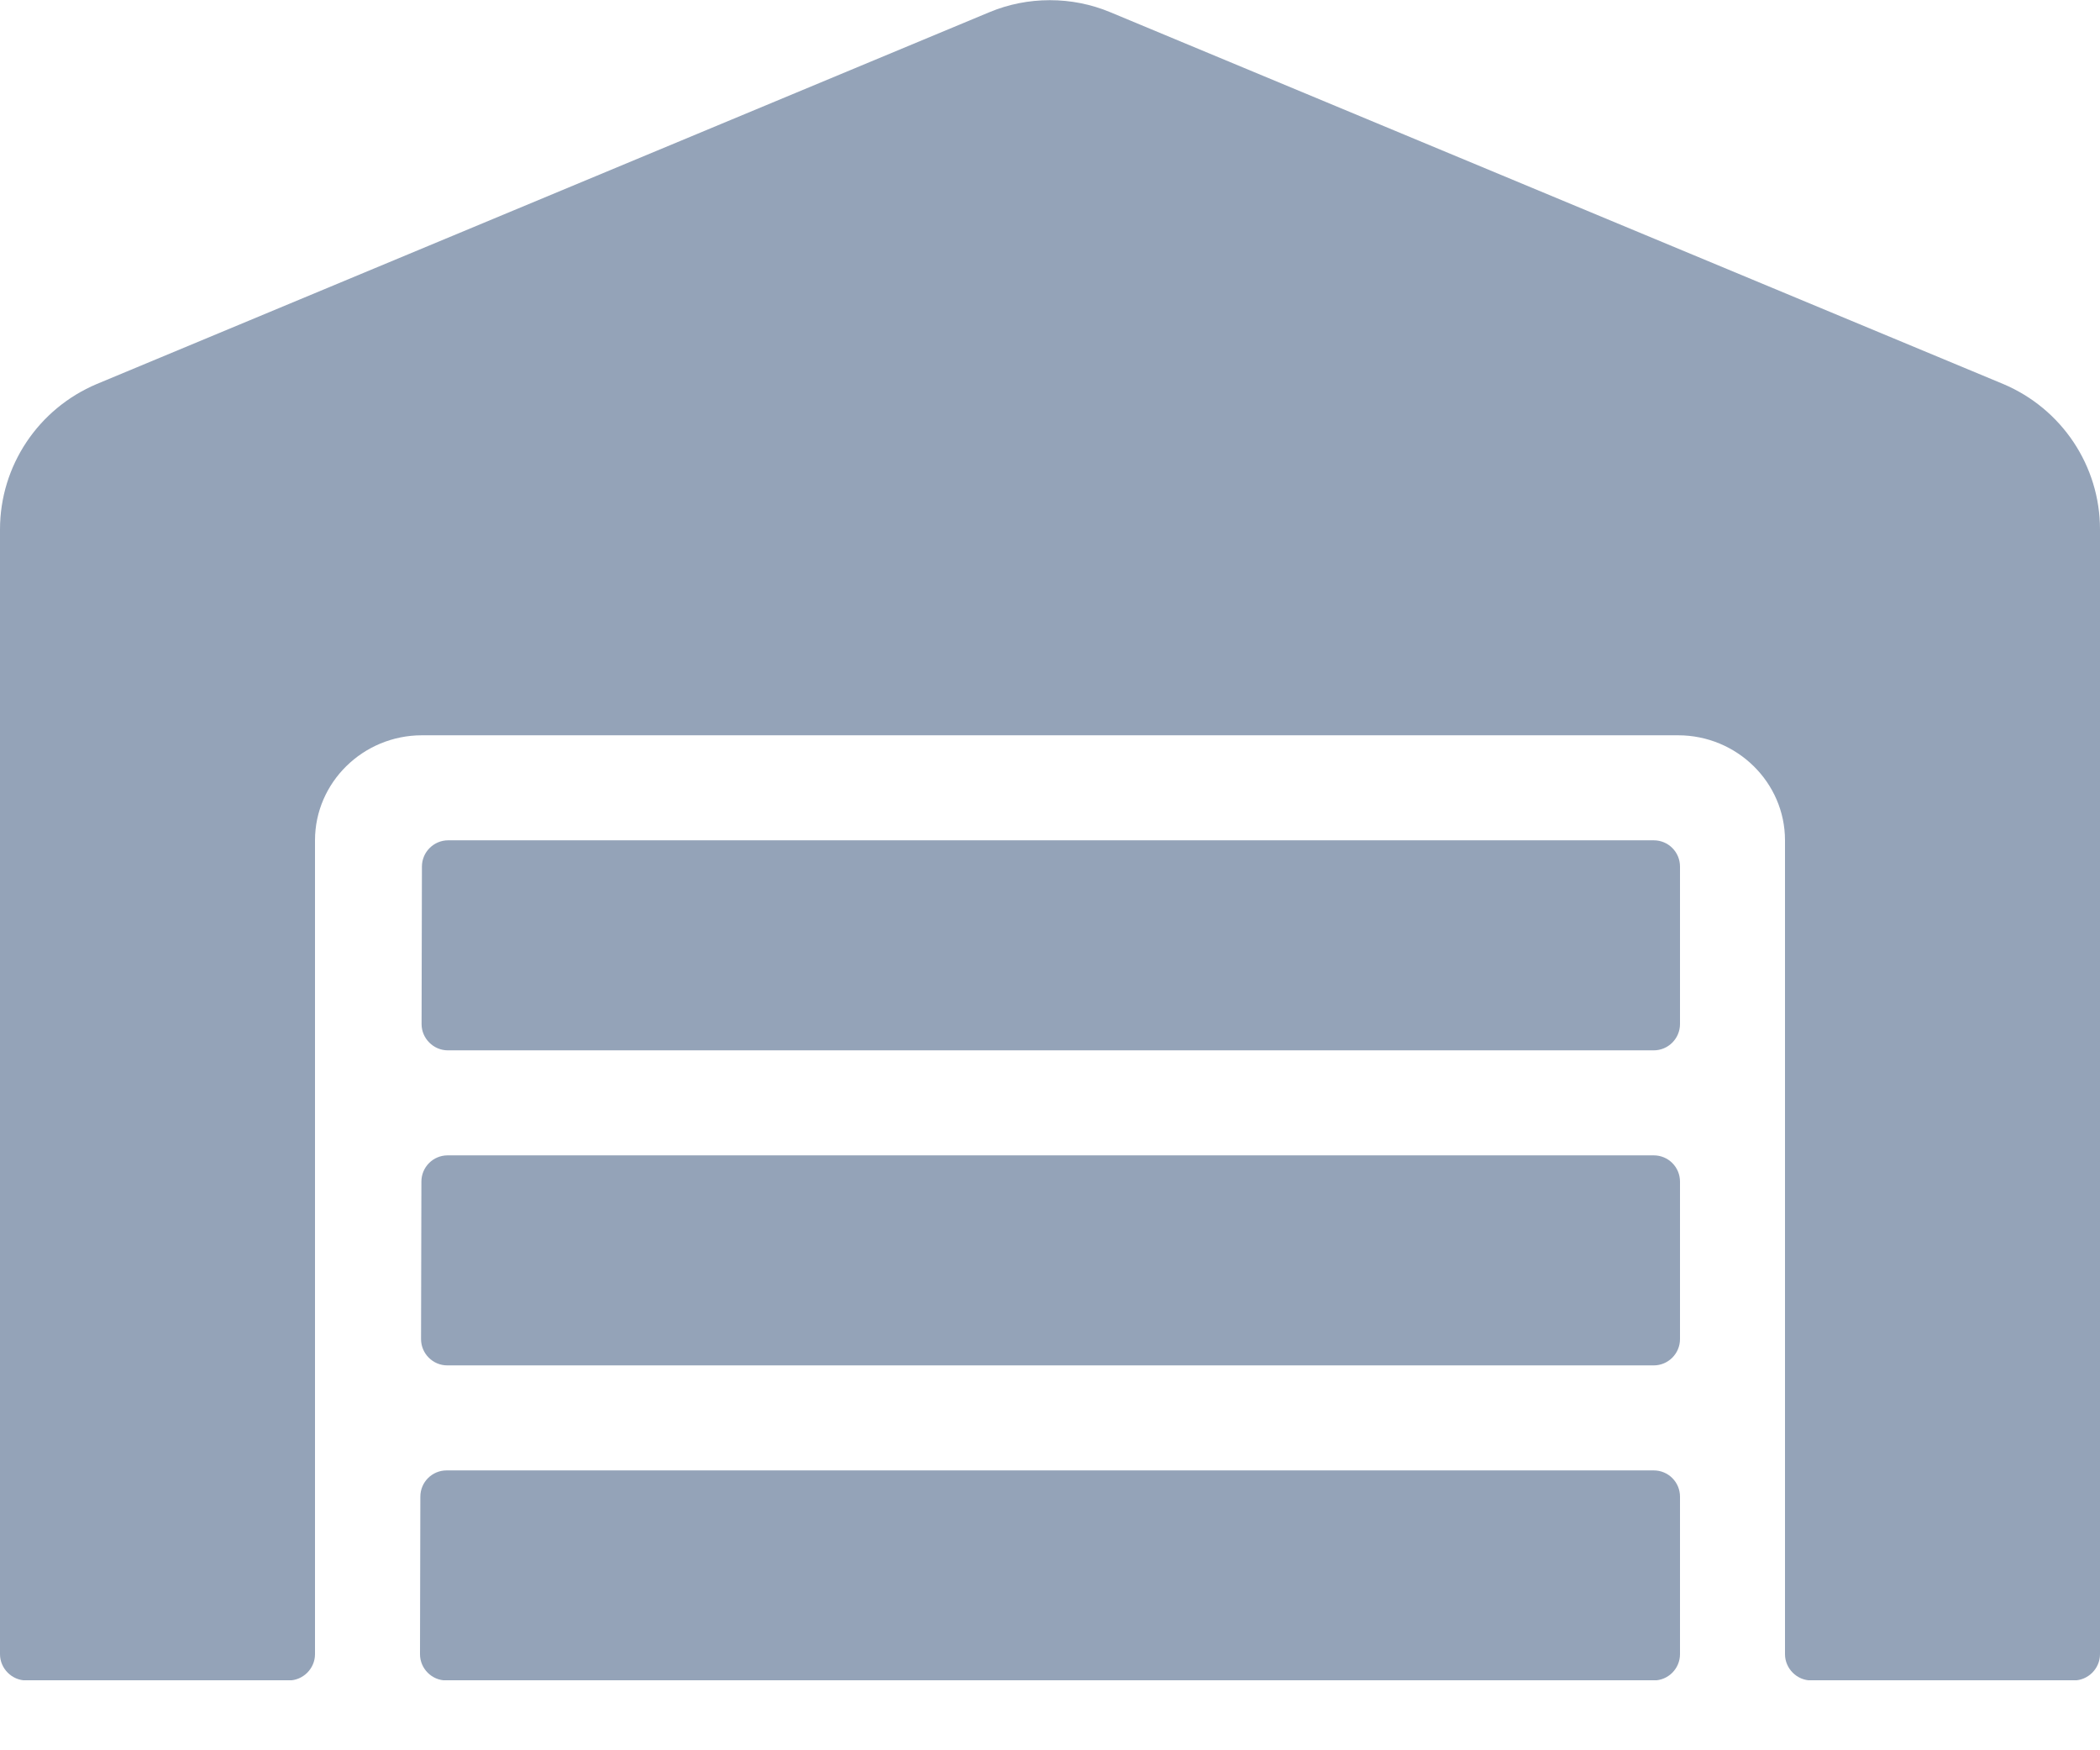 <svg width="12" height="10" viewBox="0 0 12 10" fill="none" xmlns="http://www.w3.org/2000/svg">
<g clip-path="url(#clip0_2026_86378)">
<path d="M9.45 6.601H2.558C2.475 6.601 2.408 6.668 2.408 6.751L2.406 7.651C2.406 7.733 2.473 7.801 2.556 7.801H9.45C9.533 7.801 9.6 7.733 9.6 7.651V6.751C9.6 6.668 9.533 6.601 9.45 6.601ZM9.45 8.401H2.552C2.469 8.401 2.402 8.468 2.402 8.551L2.4 9.451C2.4 9.533 2.467 9.601 2.55 9.601H9.45C9.533 9.601 9.6 9.533 9.6 9.451V8.551C9.6 8.468 9.533 8.401 9.45 8.401ZM9.45 4.801H2.561C2.479 4.801 2.411 4.868 2.411 4.951L2.409 5.851C2.409 5.933 2.477 6.001 2.559 6.001H9.45C9.533 6.001 9.6 5.933 9.6 5.851V4.951C9.6 4.868 9.533 4.801 9.45 4.801ZM11.447 2.194L6.345 0.07C6.235 0.024 6.118 0.001 5.999 0.001C5.88 0.001 5.763 0.024 5.653 0.07L0.553 2.194C0.219 2.335 0 2.661 0 3.025V9.451C0 9.533 0.068 9.601 0.15 9.601H1.65C1.732 9.601 1.8 9.533 1.8 9.451V4.801C1.8 4.471 2.074 4.201 2.411 4.201H9.589C9.926 4.201 10.2 4.471 10.2 4.801V9.451C10.2 9.533 10.268 9.601 10.35 9.601H11.85C11.932 9.601 12 9.533 12 9.451V3.025C12 2.661 11.781 2.335 11.447 2.194Z" fill="#94A3B8"/>
</g>
<defs>
<clipPath id="clip0_2026_86378">
<rect width="12" height="9.6" fill="white"/>
</clipPath>
</defs>
</svg>
